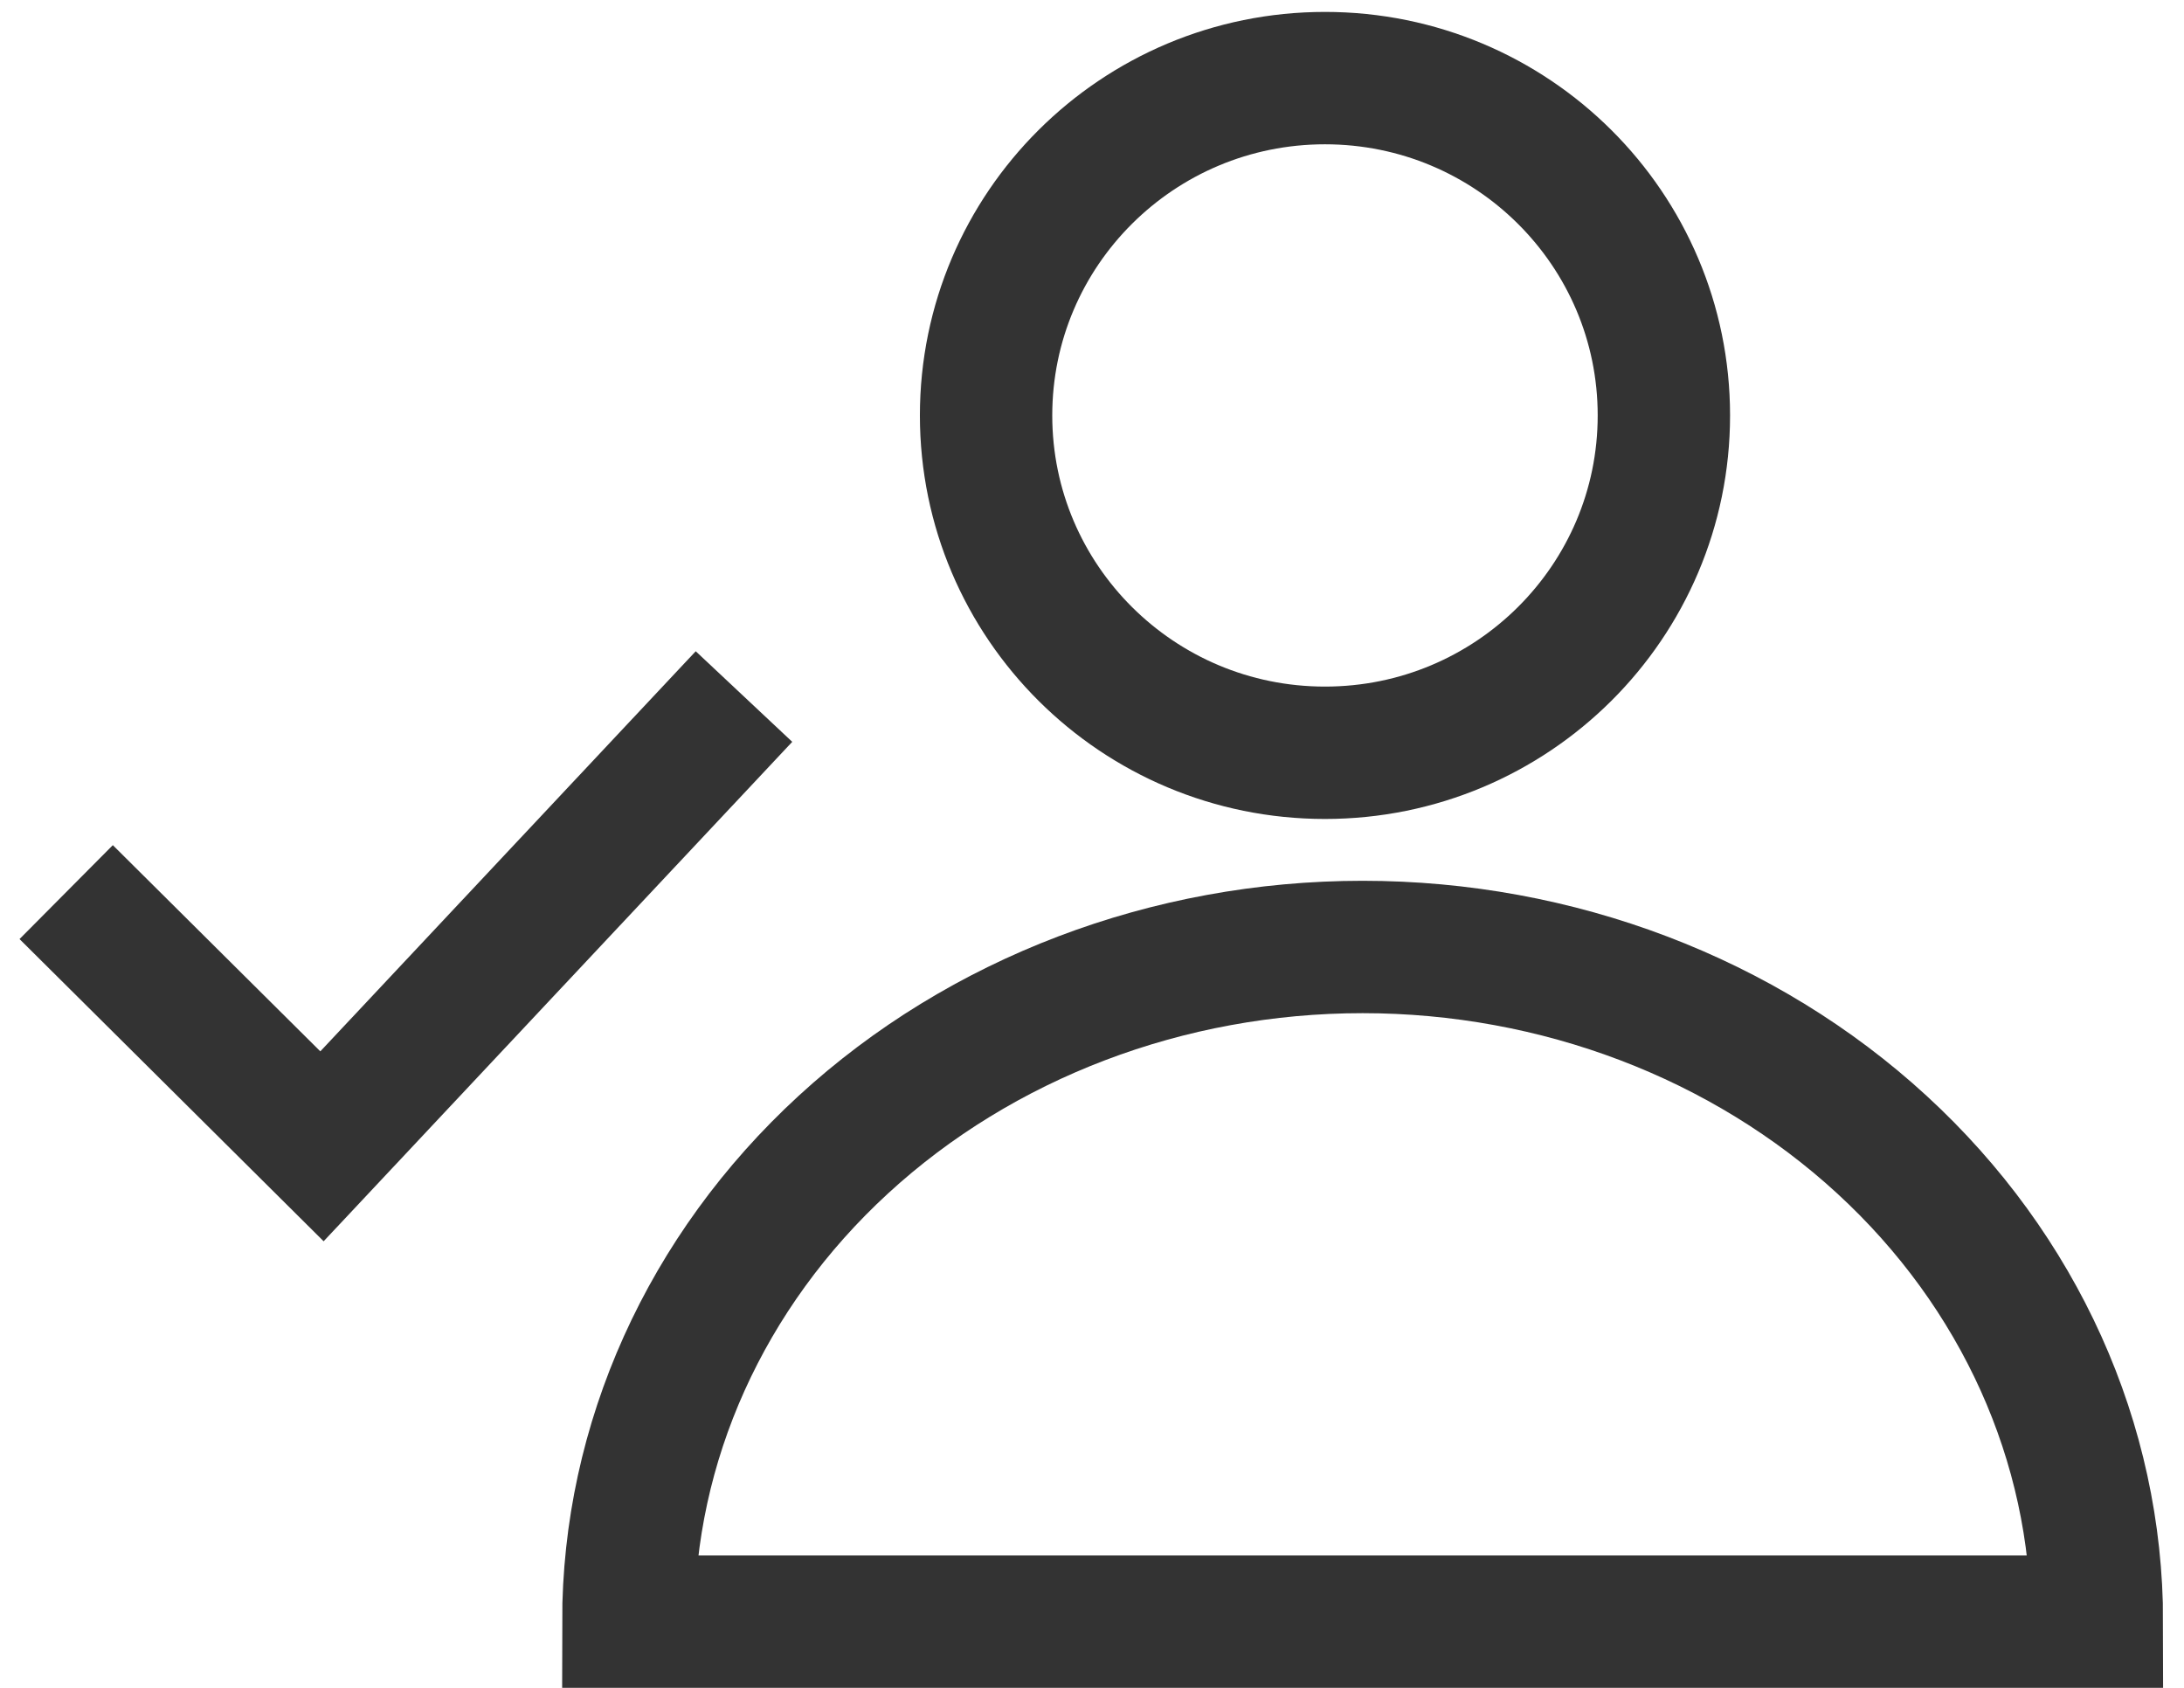 <svg width="66" height="51" viewBox="0 0 66 51" fill="none" xmlns="http://www.w3.org/2000/svg">
<path d="M2 26.956L9.73 34.637L22.483 21.047" stroke="#333333" stroke-width="4"/>
<path d="M63.368 49C63.368 43.593 61.031 38.408 56.869 34.585C52.708 30.762 47.063 28.614 41.178 28.614C35.293 28.614 29.649 30.762 25.487 34.585C21.326 38.408 18.988 43.593 18.988 49H41.178H63.368Z" stroke="#333333" stroke-width="4"/>
<path d="M40.04 22.746C45.697 22.746 50.282 18.182 50.282 12.553C50.282 6.923 45.697 2.36 40.04 2.36C34.384 2.36 29.799 6.923 29.799 12.553C29.799 18.182 34.384 22.746 40.04 22.746Z" stroke="#333333" stroke-width="4"/>
</svg>

